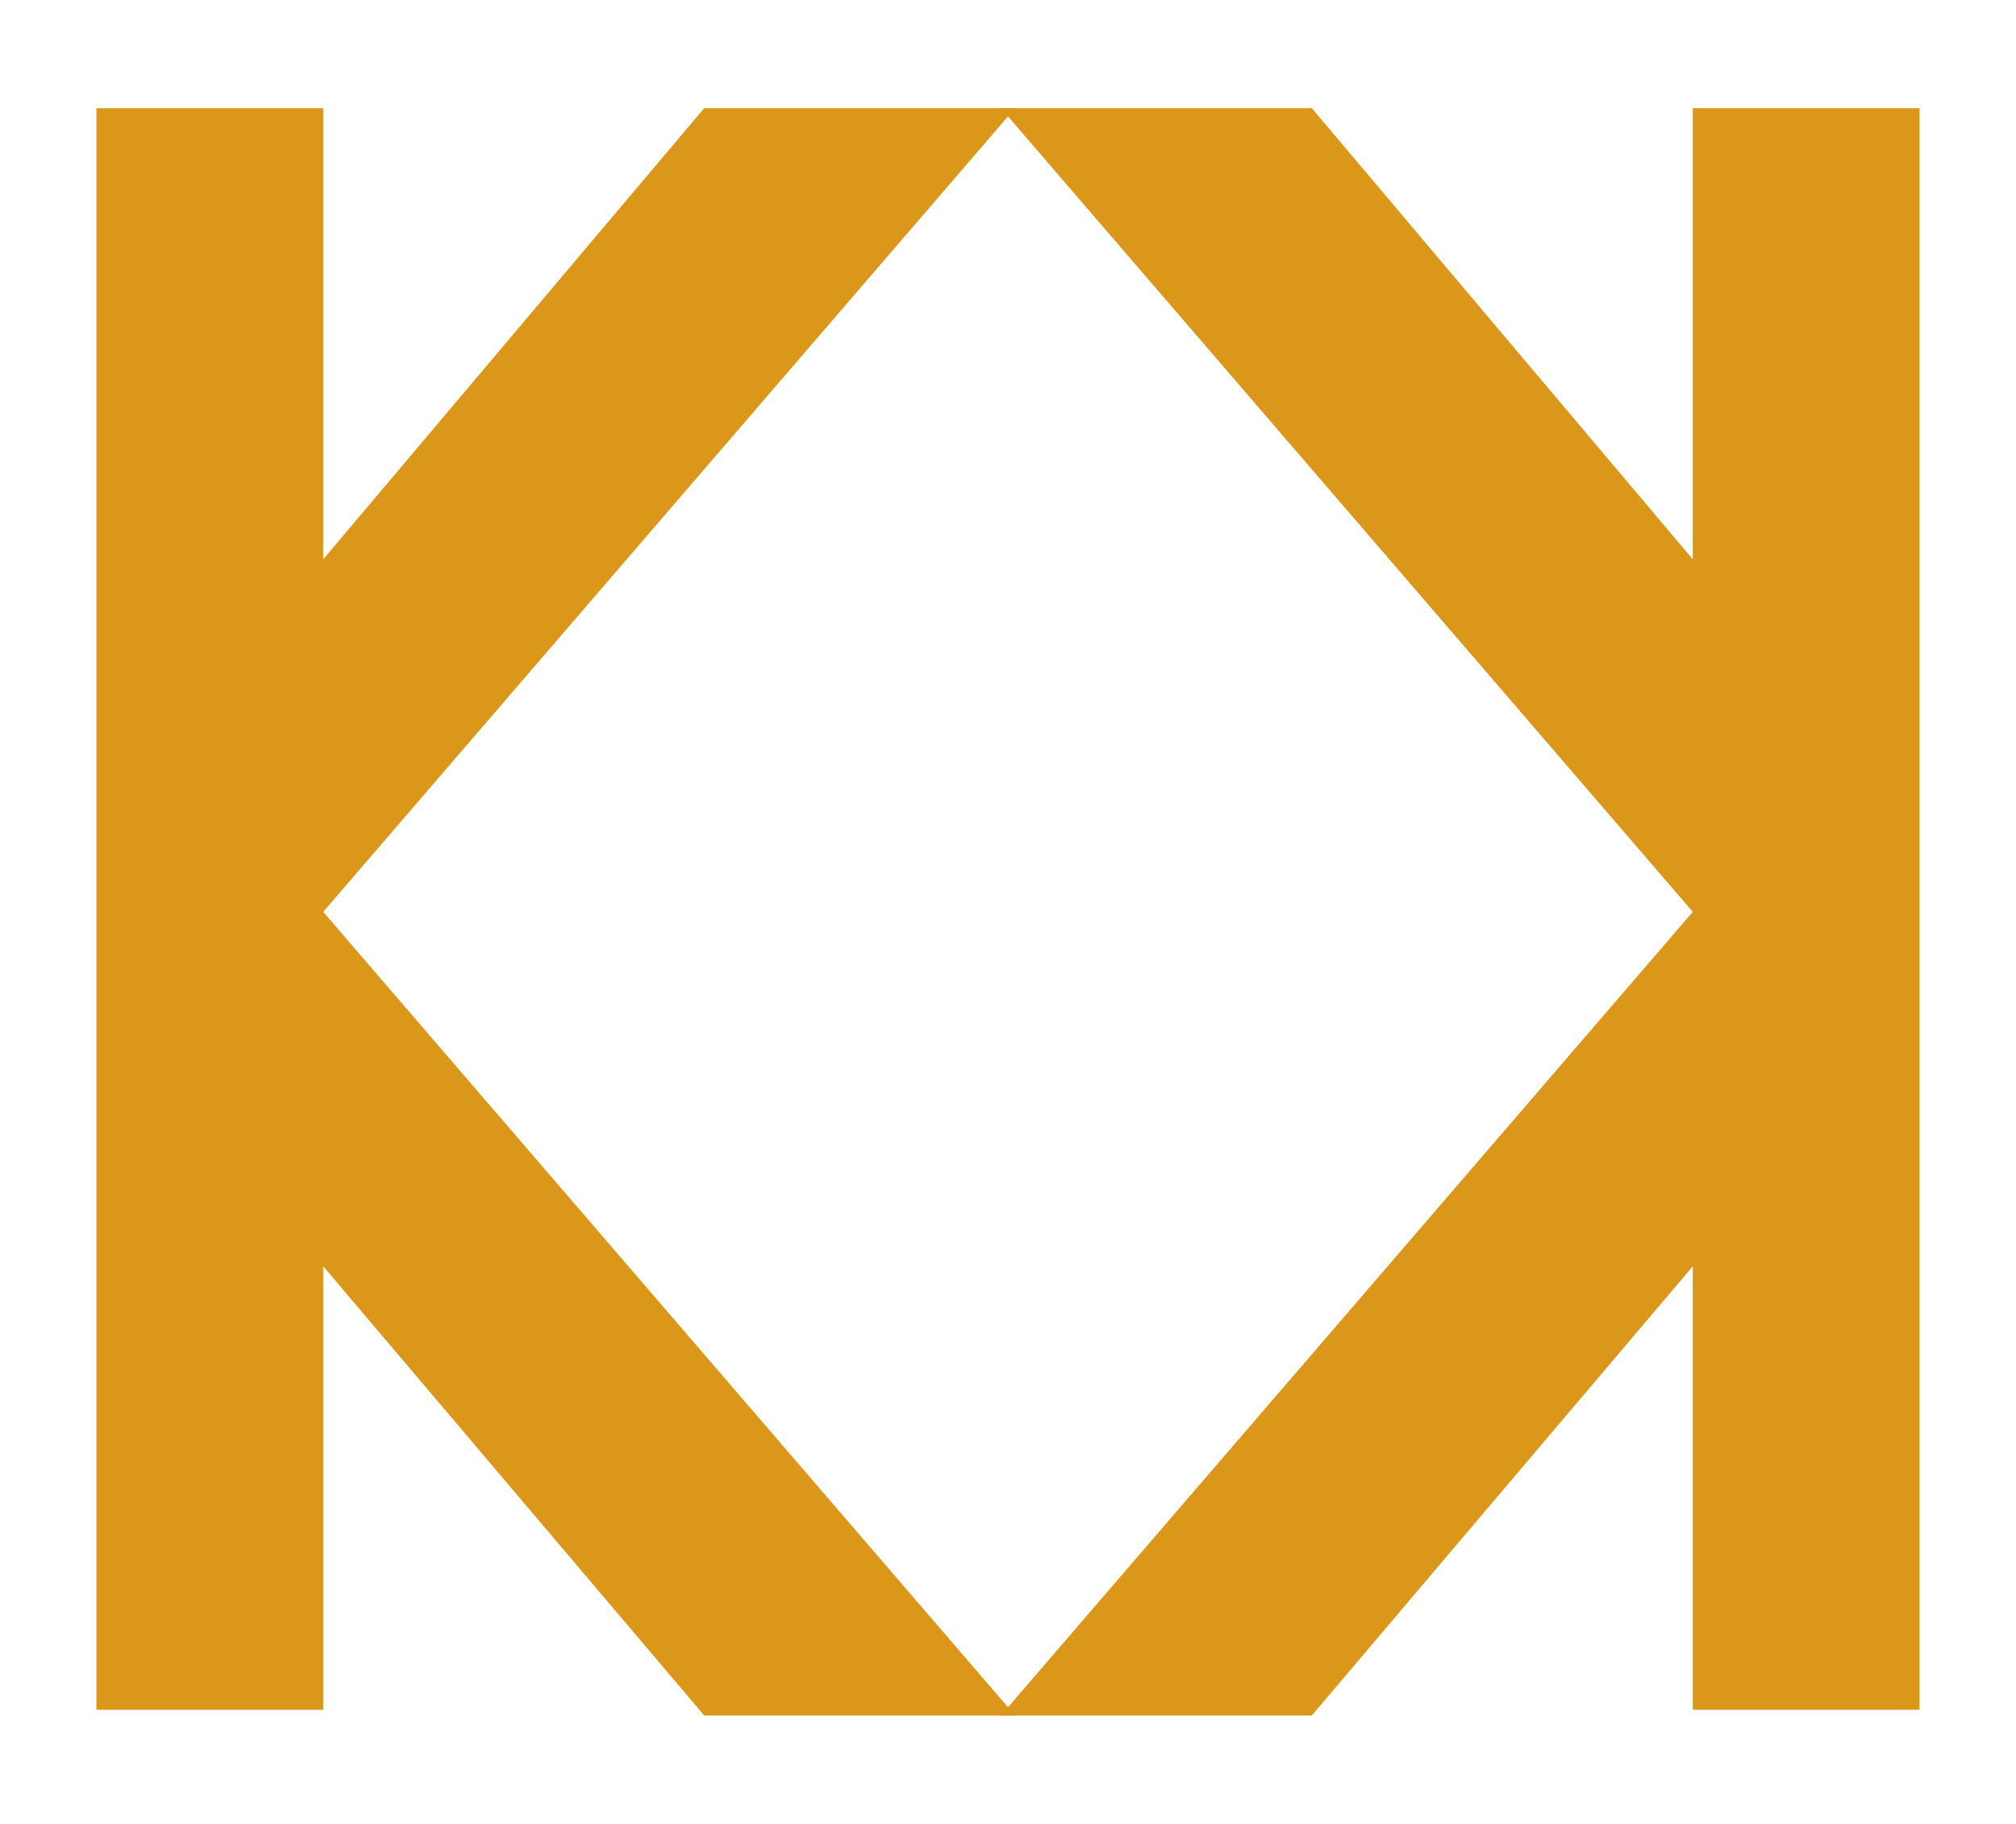 <?xml version="1.0" encoding="UTF-8"?>
<svg id="Layer_1" data-name="Layer 1" xmlns="http://www.w3.org/2000/svg" viewBox="0 0 322.84 292.05">
  <defs>
    <style>
      .cls-1 {
        fill: #da9719;
      }
    </style>
  </defs>
  <polygon class="cls-1" points="271.08 146.03 160.28 274.73 210.07 274.73 271.08 202.79 271.08 273.82 307.4 273.82 307.4 17.32 271.08 17.32 271.08 89.57 210.07 17.32 160.28 17.32 271.08 146.03"/>
  <polygon class="cls-1" points="51.76 146.03 162.56 274.73 112.77 274.73 51.76 202.79 51.76 273.82 15.44 273.82 15.44 17.32 51.76 17.32 51.76 89.57 112.77 17.32 162.56 17.32 51.76 146.03"/>
</svg>